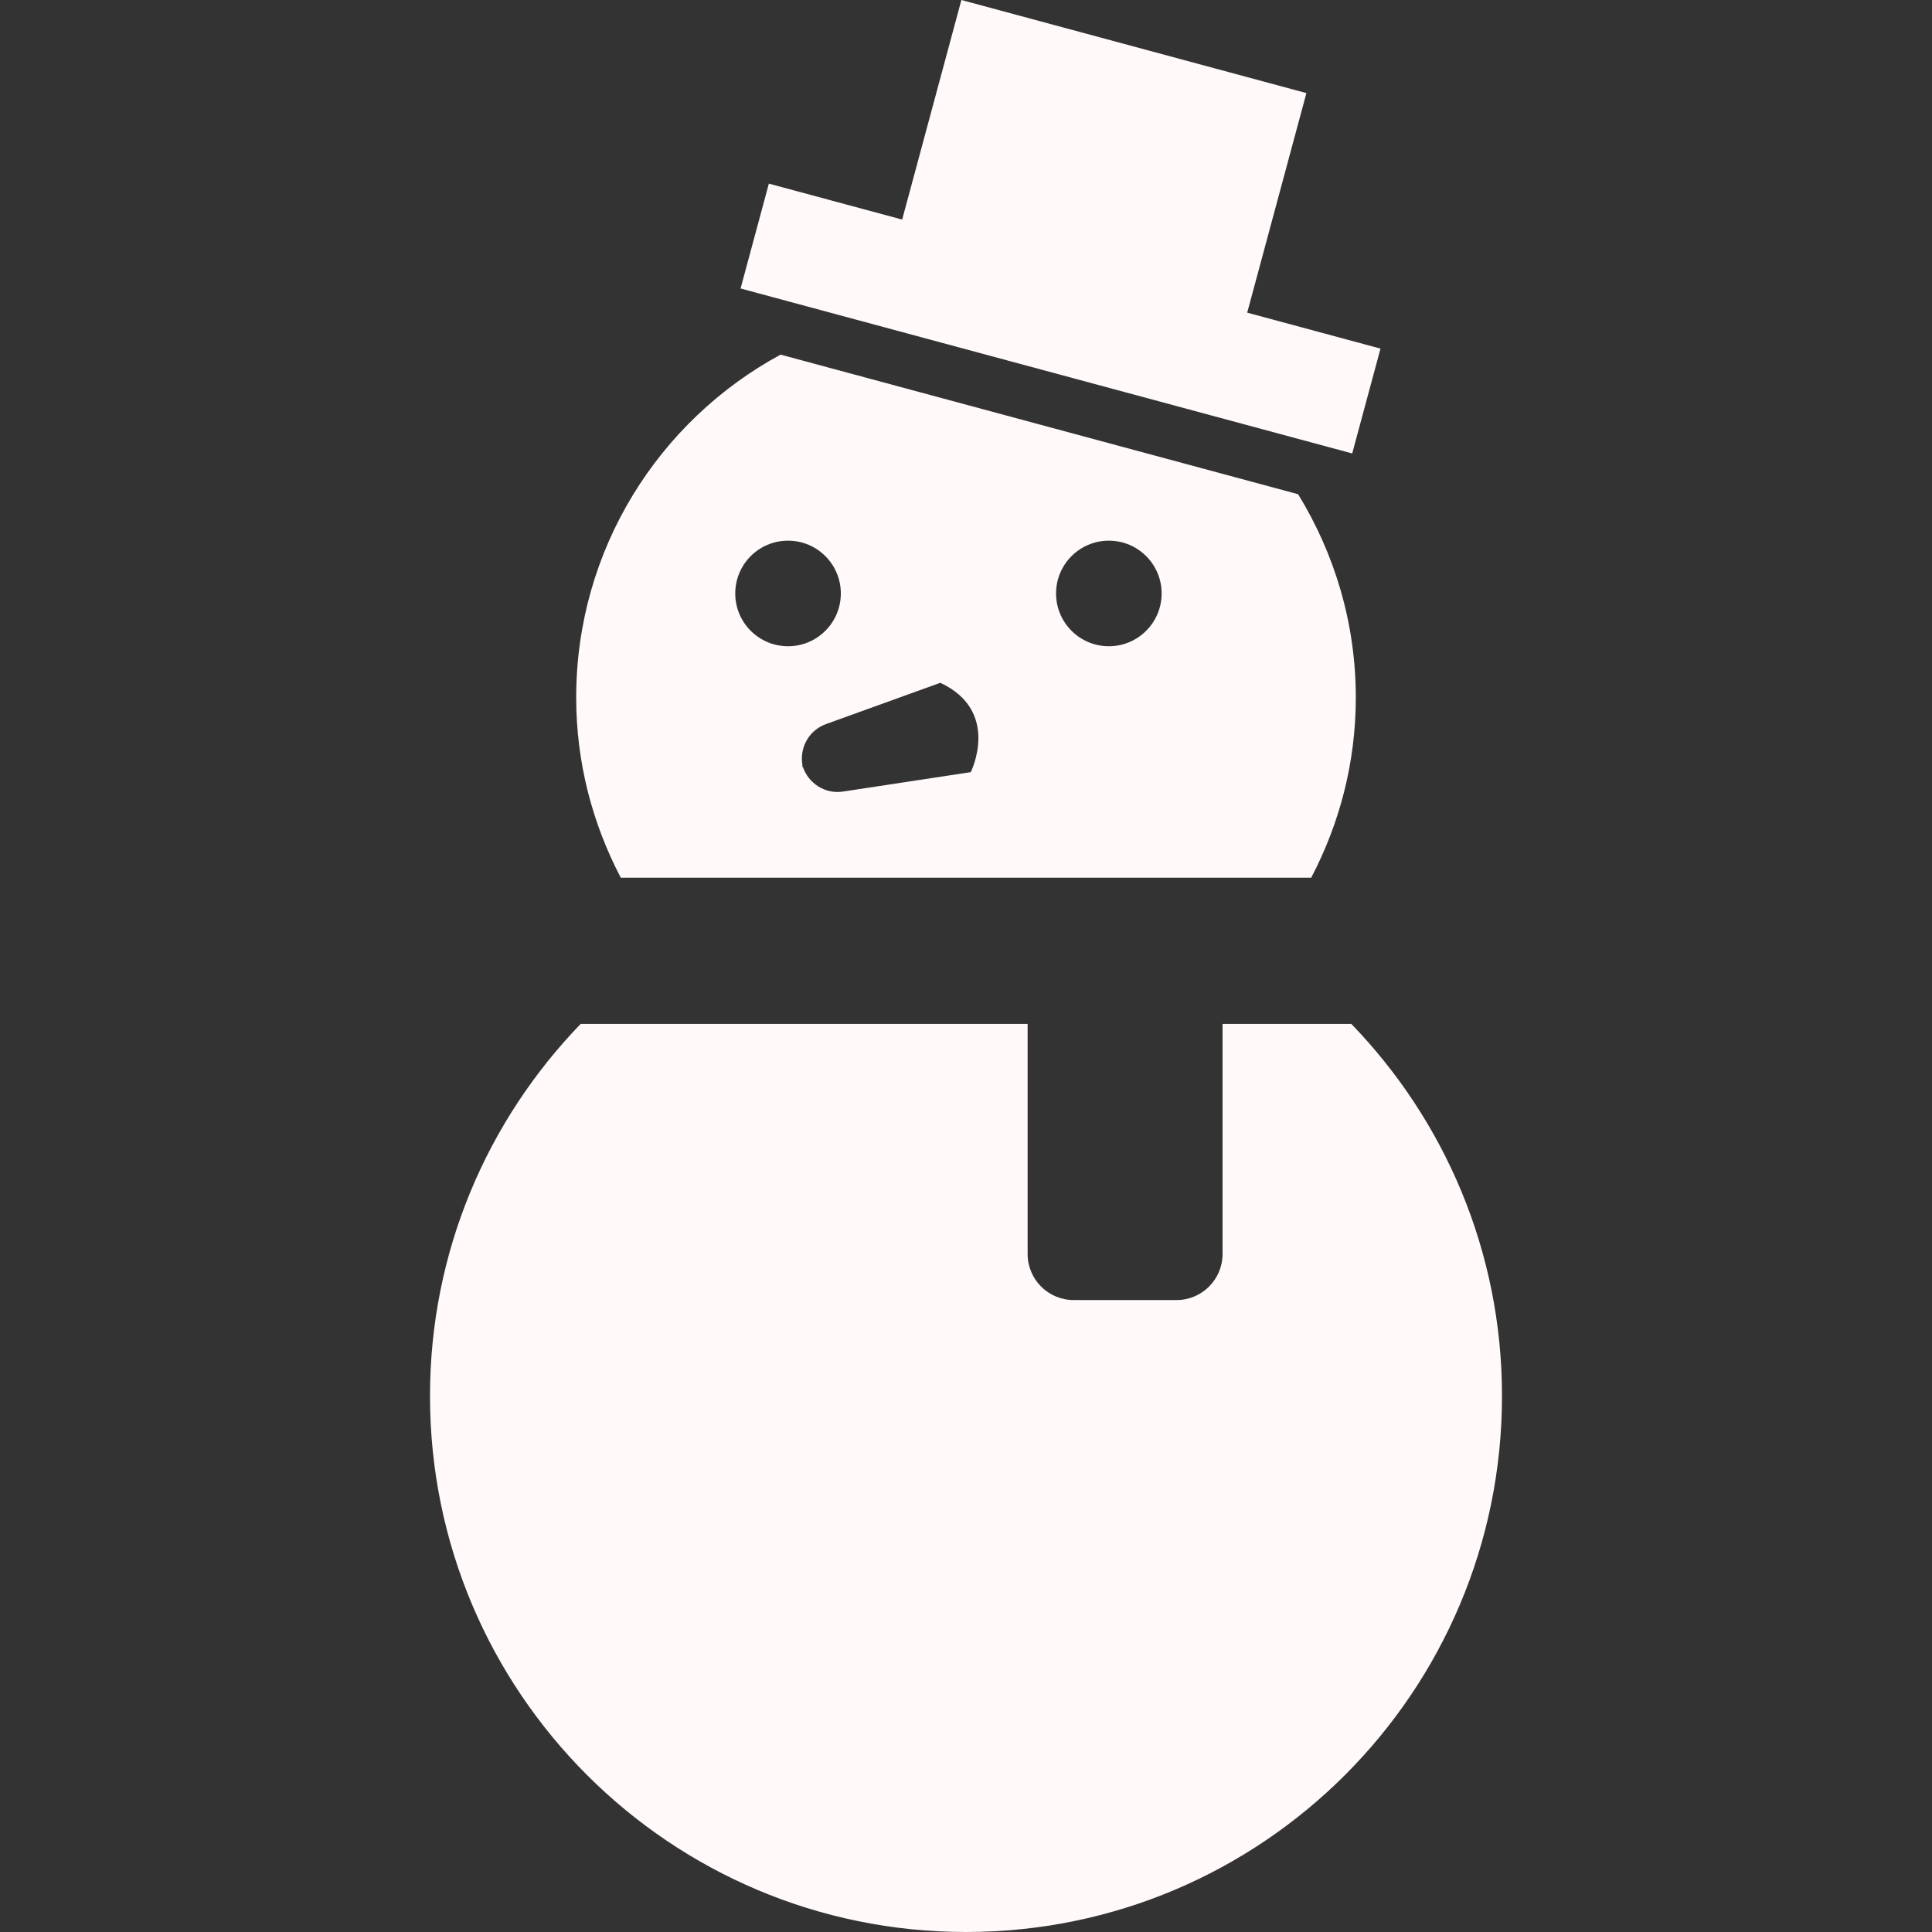 <svg width="800" height="800" viewBox="0 0 800 800" fill="none" xmlns="http://www.w3.org/2000/svg">
<rect x="0" y="0" width="800" height="800" fill="#333333" stroke="none"/>
<path d="M571.634 144.35L516.439 129.464L540.959 38.544L398.089 0L373.567 90.92L318.367 76.037L306.655 119.455L559.923 187.766L571.634 144.35Z" fill="#FFF9F9"/>
<path d="M559.555 423.981H506.233V519.264C506.233 529.786 497.694 538.325 487.164 538.325H444.586C434.058 538.325 425.519 529.786 425.519 519.264V423.981H240.445C201.869 463.891 178.052 518.147 178.052 578.052C178.052 700.633 277.42 800 400 800C522.58 800 621.948 700.633 621.948 578.052C621.948 518.147 598.131 463.892 559.555 423.981Z" fill="#FFF9F9"/>
<path d="M542.936 363.447C554.648 341.127 561.412 315.812 561.412 288.856C561.412 257.958 552.578 229.188 537.516 204.648L323.214 146.844C272.814 174.156 238.586 227.505 238.586 288.855C238.586 315.811 245.358 341.127 257.062 363.445H542.936V363.447ZM459.15 223.88C471.222 223.88 481.009 233.666 481.009 245.739C481.009 257.812 471.222 267.598 459.15 267.598C447.077 267.598 437.291 257.811 437.291 245.739C437.289 233.666 447.077 223.88 459.15 223.88ZM401.978 319.728L349.069 327.767C341.647 328.897 334.67 324.392 332.378 317.337C332.437 317.6 332.366 317.863 332.437 318.125L332.036 316.613C332.108 316.877 332.3 317.073 332.378 317.337C330.816 309.928 334.802 302.437 341.995 299.837L389.367 282.733C414.589 294.505 401.978 319.728 401.978 319.728ZM326.309 223.88C338.381 223.88 348.169 233.666 348.169 245.739C348.169 257.812 338.381 267.598 326.309 267.598C314.236 267.598 304.45 257.811 304.45 245.739C304.448 233.666 314.236 223.88 326.309 223.88Z" fill="#FFF9F9"/>
</svg>
